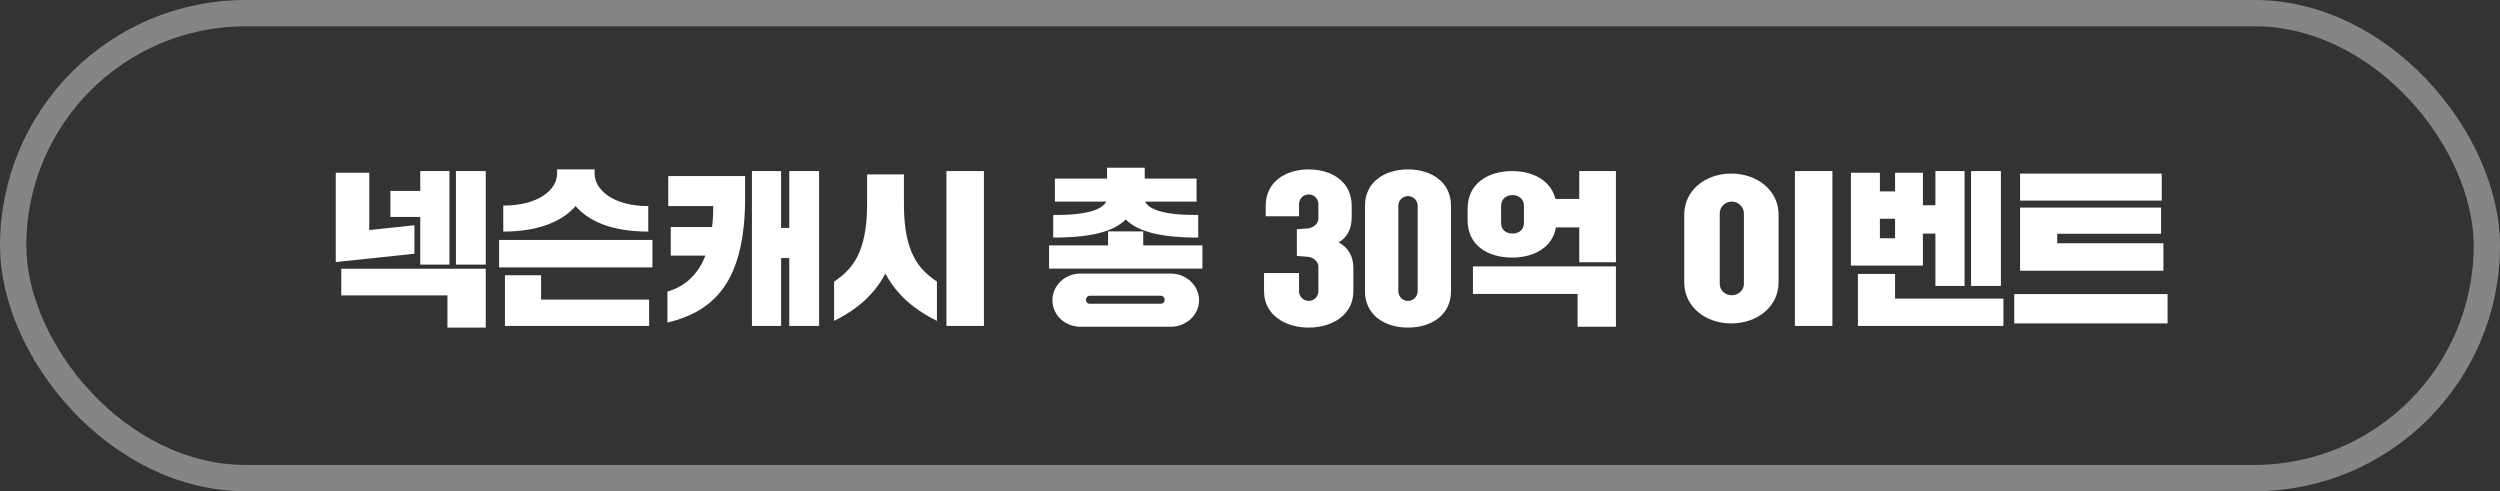 <svg width="285" height="56" viewBox="0 0 285 56" fill="none" xmlns="http://www.w3.org/2000/svg">
<rect x="0" y="0" width="285" height="56" fill="#333333" stroke="none"/>
<rect x="1.5" y="1.5" width="282" height="53" rx="26.5" stroke="white" stroke-opacity="0.4" stroke-width="3"/>
<path d="M38.904 33.677V30.637H55.377V37.344H51.007V33.677H38.904ZM38.277 29.877V19.693H42.096V26.229L47.245 25.678V28.927L38.277 29.877ZM44.509 24.728V21.764H47.91V19.503H51.235V30.162H47.91V24.728H44.509ZM51.976 30.162V19.503H55.377V30.162H51.976ZM57.372 26.4V23.436C61.419 23.436 63.509 21.612 63.509 19.788V19.313H67.784V19.788C67.784 21.612 69.874 23.493 73.902 23.493V26.4C69.627 26.4 67.081 25.165 65.618 23.493C64.155 25.165 61.552 26.4 57.372 26.4ZM73.997 34.152V37.154H57.562V31.378H61.685V34.152H73.997ZM56.897 30.485V27.35H74.377V30.485H56.897ZM85.72 37.154V19.503H89.045V25.982H89.976V19.503H93.377V37.154H89.976V29.421H89.045V37.154H85.72ZM76.467 29.136V25.887H81.179C81.274 25.07 81.312 24.31 81.312 23.493H76.182V20.073H84.941V22.543C84.941 32.176 81.369 35.501 76.087 36.774V33.24C78.348 32.575 79.659 31.055 80.419 29.136H76.467ZM95.087 36.584V32.1C97.12 30.732 98.849 28.851 98.849 23.284V19.883H103.048V23.284C103.048 28.851 104.777 30.732 106.81 32.1V36.584C104.378 35.368 102.307 33.753 100.939 31.188C99.571 33.753 97.519 35.368 95.087 36.584ZM107.893 37.154V19.503H112.168V37.154H107.893ZM119.973 34.228C119.973 32.556 121.398 31.188 123.165 31.188H133.482C135.23 31.188 136.693 32.556 136.693 34.228C136.693 35.9 135.23 37.249 133.482 37.249H123.165C121.398 37.249 119.973 35.9 119.973 34.228ZM136.408 22.98H130.537C130.936 23.835 132.646 24.557 136.598 24.5V27.084C132.285 27.084 129.701 26.4 128.333 25.013C126.965 26.4 124.381 27.084 120.068 27.084V24.5C124.001 24.557 125.711 23.835 126.11 22.98H120.258V20.358H126.205V19.123H130.499V20.358H136.408V22.98ZM119.593 30.618V27.977H126.319V26.381H130.328V27.977H137.073V30.618H119.593ZM123.792 34.171C123.792 34.399 123.982 34.627 124.229 34.627H132.342C132.589 34.627 132.779 34.399 132.779 34.171C132.779 33.943 132.589 33.715 132.342 33.715H124.229C123.982 33.715 123.792 33.943 123.792 34.171ZM147.843 29.174V26.134L149.097 26.039C149.667 25.982 150.294 25.545 150.294 24.937V23.265C150.294 22.657 149.8 22.163 149.192 22.163C148.584 22.163 148.09 22.657 148.09 23.265V24.652H144.29V23.455C144.29 20.757 146.513 19.313 149.192 19.313C151.871 19.313 154.094 20.757 154.094 23.455V24.747C154.094 26.191 153.524 27.084 152.612 27.635C153.619 28.186 154.284 29.098 154.284 30.561V33.202C154.284 35.9 151.871 37.344 149.192 37.344C146.513 37.344 144.1 35.9 144.1 33.202V31.131H148.09V33.202C148.09 33.81 148.584 34.304 149.192 34.304C149.8 34.304 150.294 33.81 150.294 33.202V30.371C150.294 29.763 149.61 29.269 149.002 29.269L147.843 29.174ZM155.608 33.202V23.455C155.608 20.757 157.831 19.313 160.51 19.313C163.189 19.313 165.412 20.757 165.412 23.455V33.202C165.412 35.9 163.189 37.344 160.51 37.344C157.831 37.344 155.608 35.9 155.608 33.202ZM159.408 23.455V33.202C159.408 33.81 159.902 34.304 160.51 34.304C161.118 34.304 161.612 33.81 161.612 33.202V23.455C161.612 22.847 161.118 22.353 160.51 22.353C159.902 22.353 159.408 22.847 159.408 23.455ZM167.307 25.146V23.759C167.307 20.966 169.587 19.503 172.38 19.503C174.774 19.503 176.807 20.586 177.32 22.676H180.037V19.503H184.217V29.896H180.037V25.925H177.377C176.978 28.205 174.888 29.364 172.38 29.364C169.587 29.364 167.307 27.939 167.307 25.146ZM167.915 33.506V30.371H184.217V37.249H179.847V33.506H167.915ZM171.126 23.455V25.431C171.126 26.172 171.677 26.628 172.418 26.628C173.159 26.628 173.729 26.172 173.729 25.431V23.455C173.729 22.714 173.159 22.239 172.418 22.239C171.677 22.239 171.126 22.714 171.126 23.455ZM192.003 32.176V24.481C192.003 21.688 194.416 19.788 197.361 19.788C200.325 19.788 202.757 21.688 202.757 24.481V32.176C202.757 34.969 200.325 36.869 197.361 36.869C194.416 36.869 192.003 34.969 192.003 32.176ZM204.619 37.154V19.503H208.894V37.154H204.619ZM196.05 24.291V32.366C196.05 33.031 196.601 33.658 197.418 33.658C198.235 33.658 198.805 33.031 198.805 32.366V24.291C198.805 23.664 198.235 22.98 197.418 22.98C196.601 22.98 196.05 23.664 196.05 24.291ZM211.003 30.276V19.693H214.309V21.821H216.038V19.693H219.211V23.398H220.636V19.503H223.961V32.594H220.636V26.628H219.211V30.276H211.003ZM228.388 34.038V37.154H211.801V31.226H216.038V34.038H228.388ZM224.702 32.594V19.503H228.103V32.594H224.702ZM214.309 24.937V27.16H216.038V24.937H214.309ZM229.623 36.869V33.525H247.103V36.869H229.623ZM246.628 27.73V30.865H230.288V23.664H246.362V26.647H234.525V27.73H246.628ZM230.288 22.866V19.788H246.438V22.866H230.288Z" fill="white"/>
</svg>
